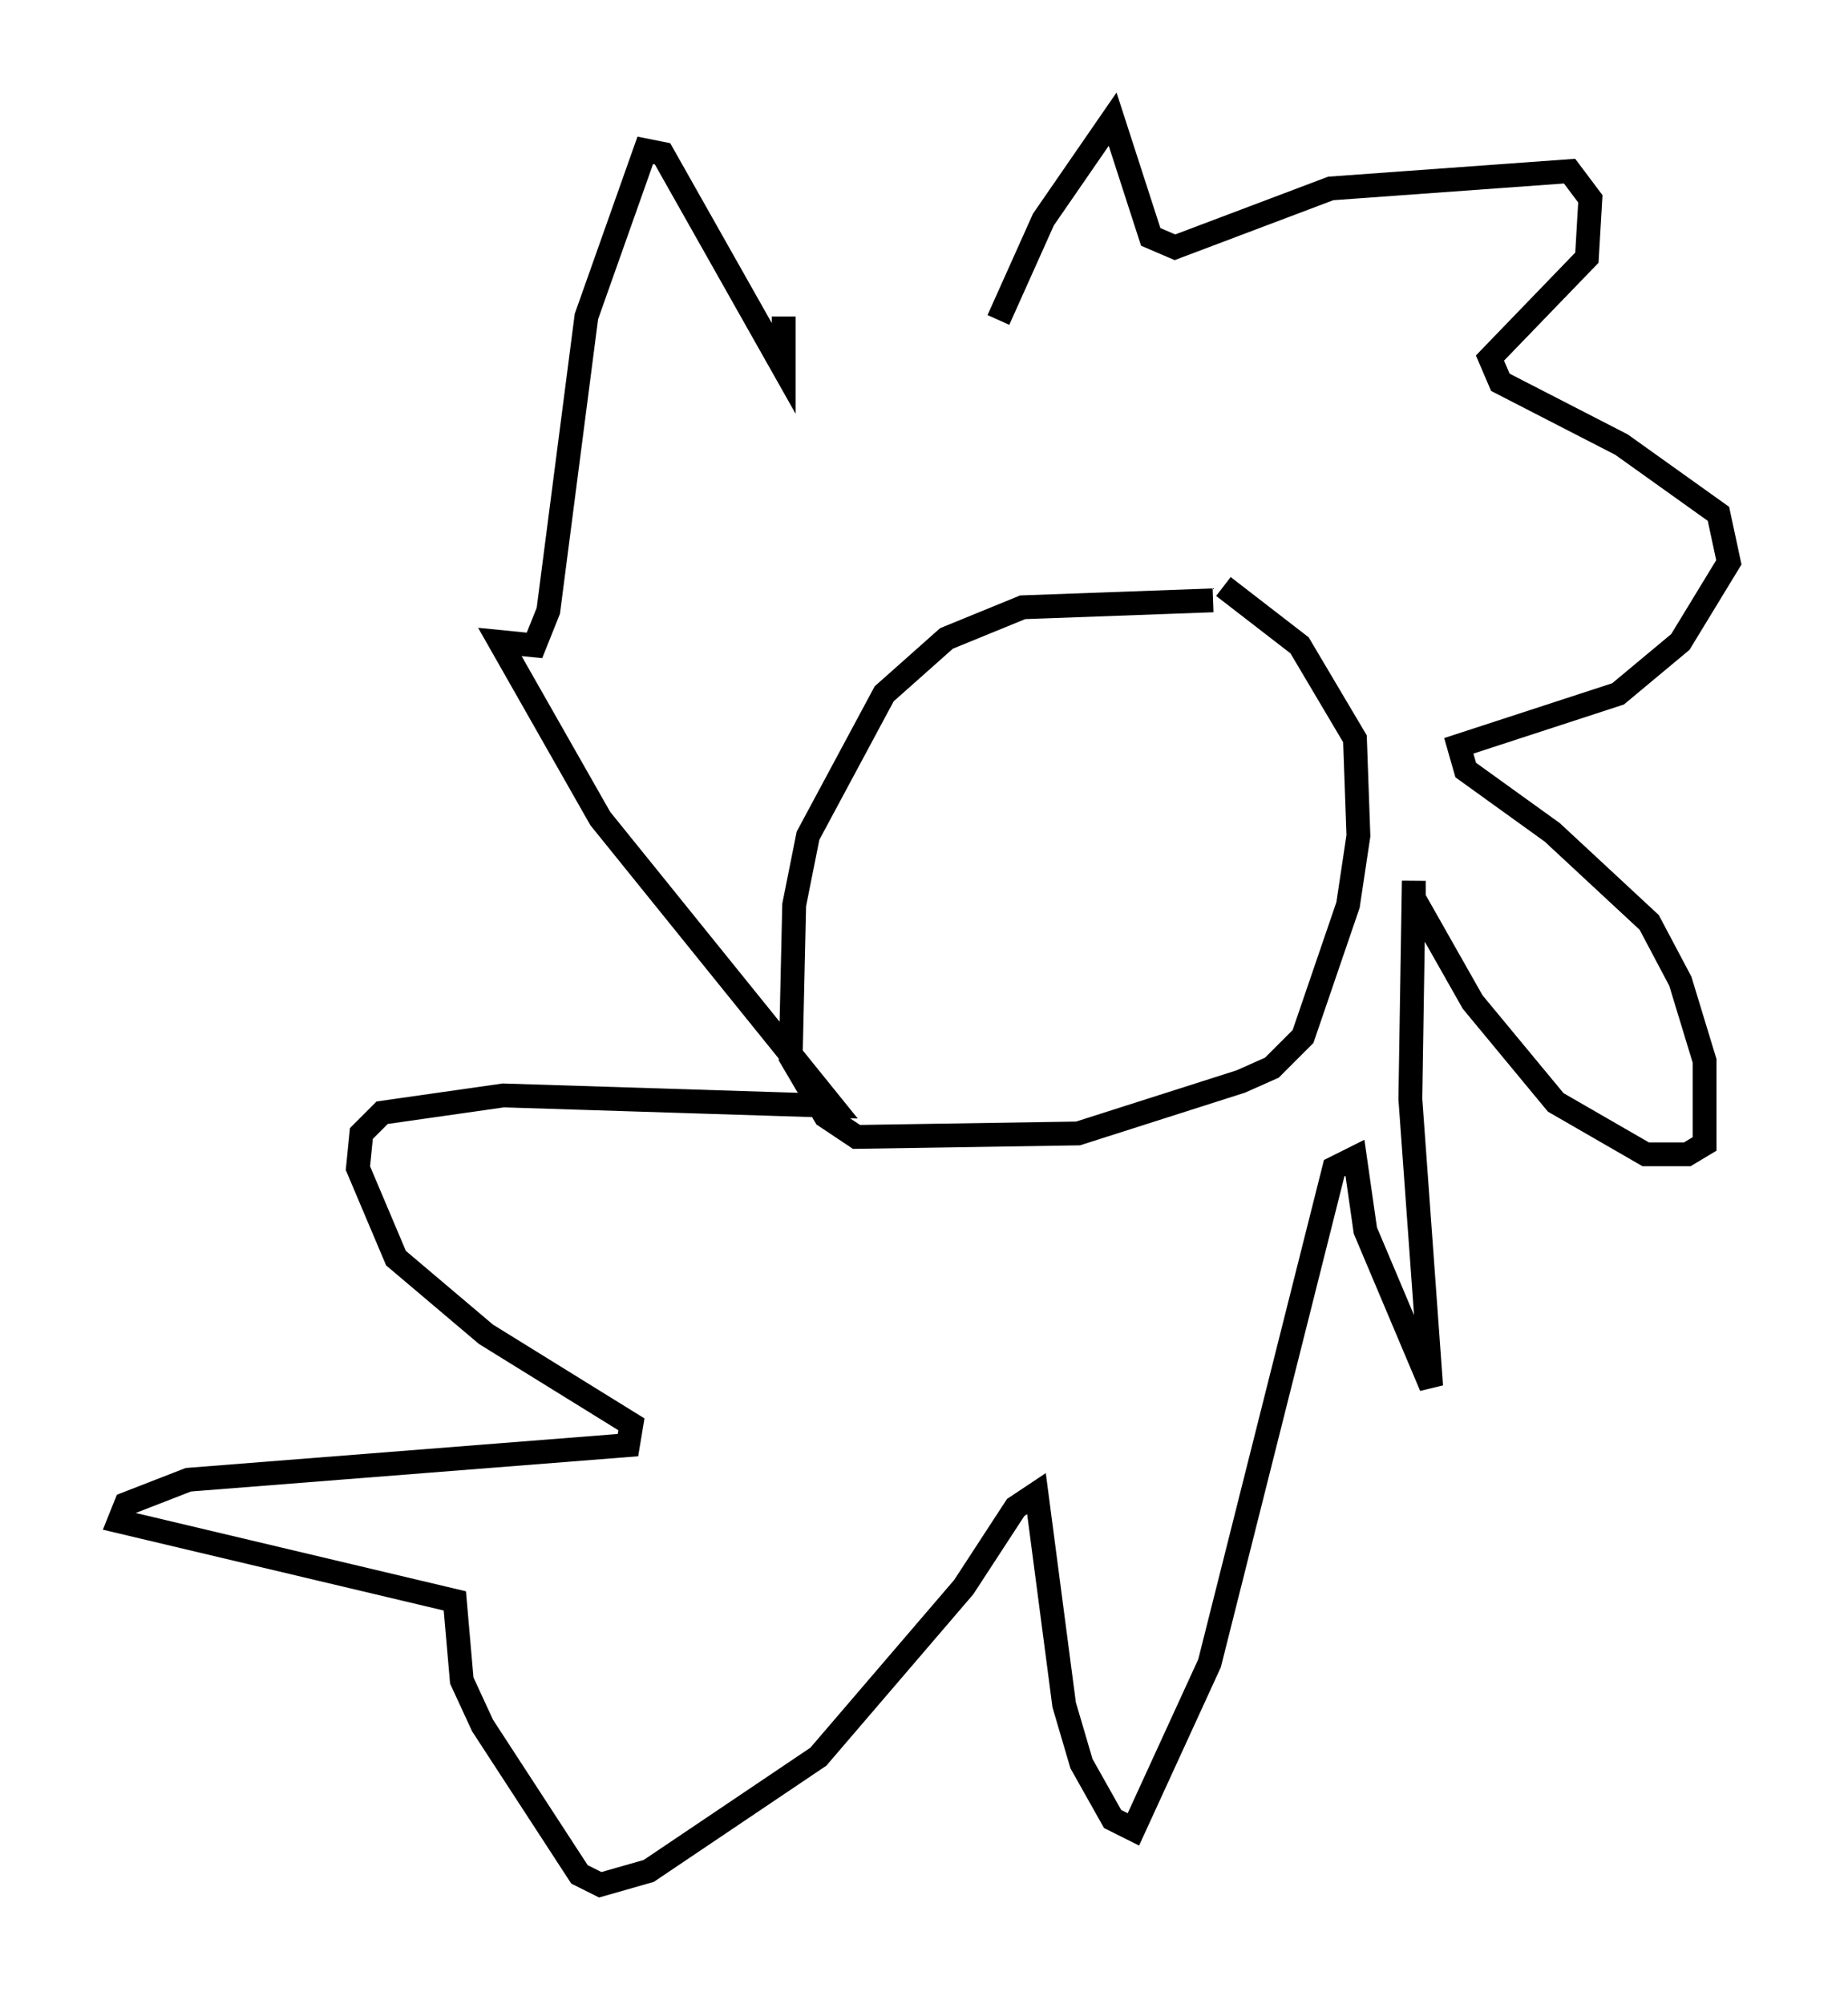<?xml version="1.0" encoding="utf-8" ?>
<svg baseProfile="full" height="84.078" version="1.1" width="77.542" xmlns="http://www.w3.org/2000/svg" xmlns:ev="http://www.w3.org/2001/xml-events" xmlns:xlink="http://www.w3.org/1999/xlink"><defs /><rect fill="white" height="84.078" width="77.542" x="0" y="0" /><path d="M53.369, 26.207 m-2.469, -1.017 l-7.989, 0.291 -3.196, 1.307 l-2.615, 2.324 -3.196, 5.955 l-0.581, 2.905 -0.145, 6.391 l1.453, 2.469 1.307, 0.872 l9.296, -0.145 6.827, -2.179 l1.307, -0.581 1.307, -1.307 l1.888, -5.52 0.436, -2.905 l-0.145, -4.067 -2.324, -3.922 l-3.196, -2.469 m-9.441, -11.184 l1.888, -4.212 2.905, -4.212 l1.598, 4.939 1.017, 0.436 l6.536, -2.469 10.022, -0.726 l0.872, 1.162 -0.145, 2.469 l-4.067, 4.212 0.436, 1.017 l5.084, 2.615 4.067, 2.905 l0.436, 2.034 -2.034, 3.341 l-2.615, 2.179 -6.682, 2.179 l0.291, 1.017 3.631, 2.615 l4.067, 3.777 1.307, 2.469 l1.017, 3.341 0.0, 3.486 l-0.726, 0.436 -1.743, 0.0 l-3.777, -2.179 -3.486, -4.212 l-2.469, -4.358 0.0, -0.726 l-0.145, 9.151 0.872, 12.056 l-2.76, -6.536 -0.436, -3.05 l-0.872, 0.436 -5.229, 20.771 l-3.196, 6.972 -0.872, -0.436 l-1.307, -2.324 -0.726, -2.469 l-1.162, -8.86 -0.872, 0.581 l-2.179, 3.341 -6.101, 7.117 l-7.117, 4.793 -2.034, 0.581 l-0.872, -0.436 -4.067, -6.246 l-0.872, -1.888 -0.291, -3.341 l-14.089, -3.341 0.291, -0.726 l2.615, -1.017 18.447, -1.453 l0.145, -0.872 -6.101, -3.777 l-3.777, -3.196 -1.598, -3.777 l0.145, -1.453 0.872, -0.872 l5.084, -0.726 13.799, 0.436 l-9.732, -12.056 -4.212, -7.408 l1.453, 0.145 0.581, -1.453 l1.598, -12.346 2.469, -6.972 l0.726, 0.145 5.084, 9.006 l0.0, -2.179 " fill="none" stroke="black" stroke-width="1" /></svg>
